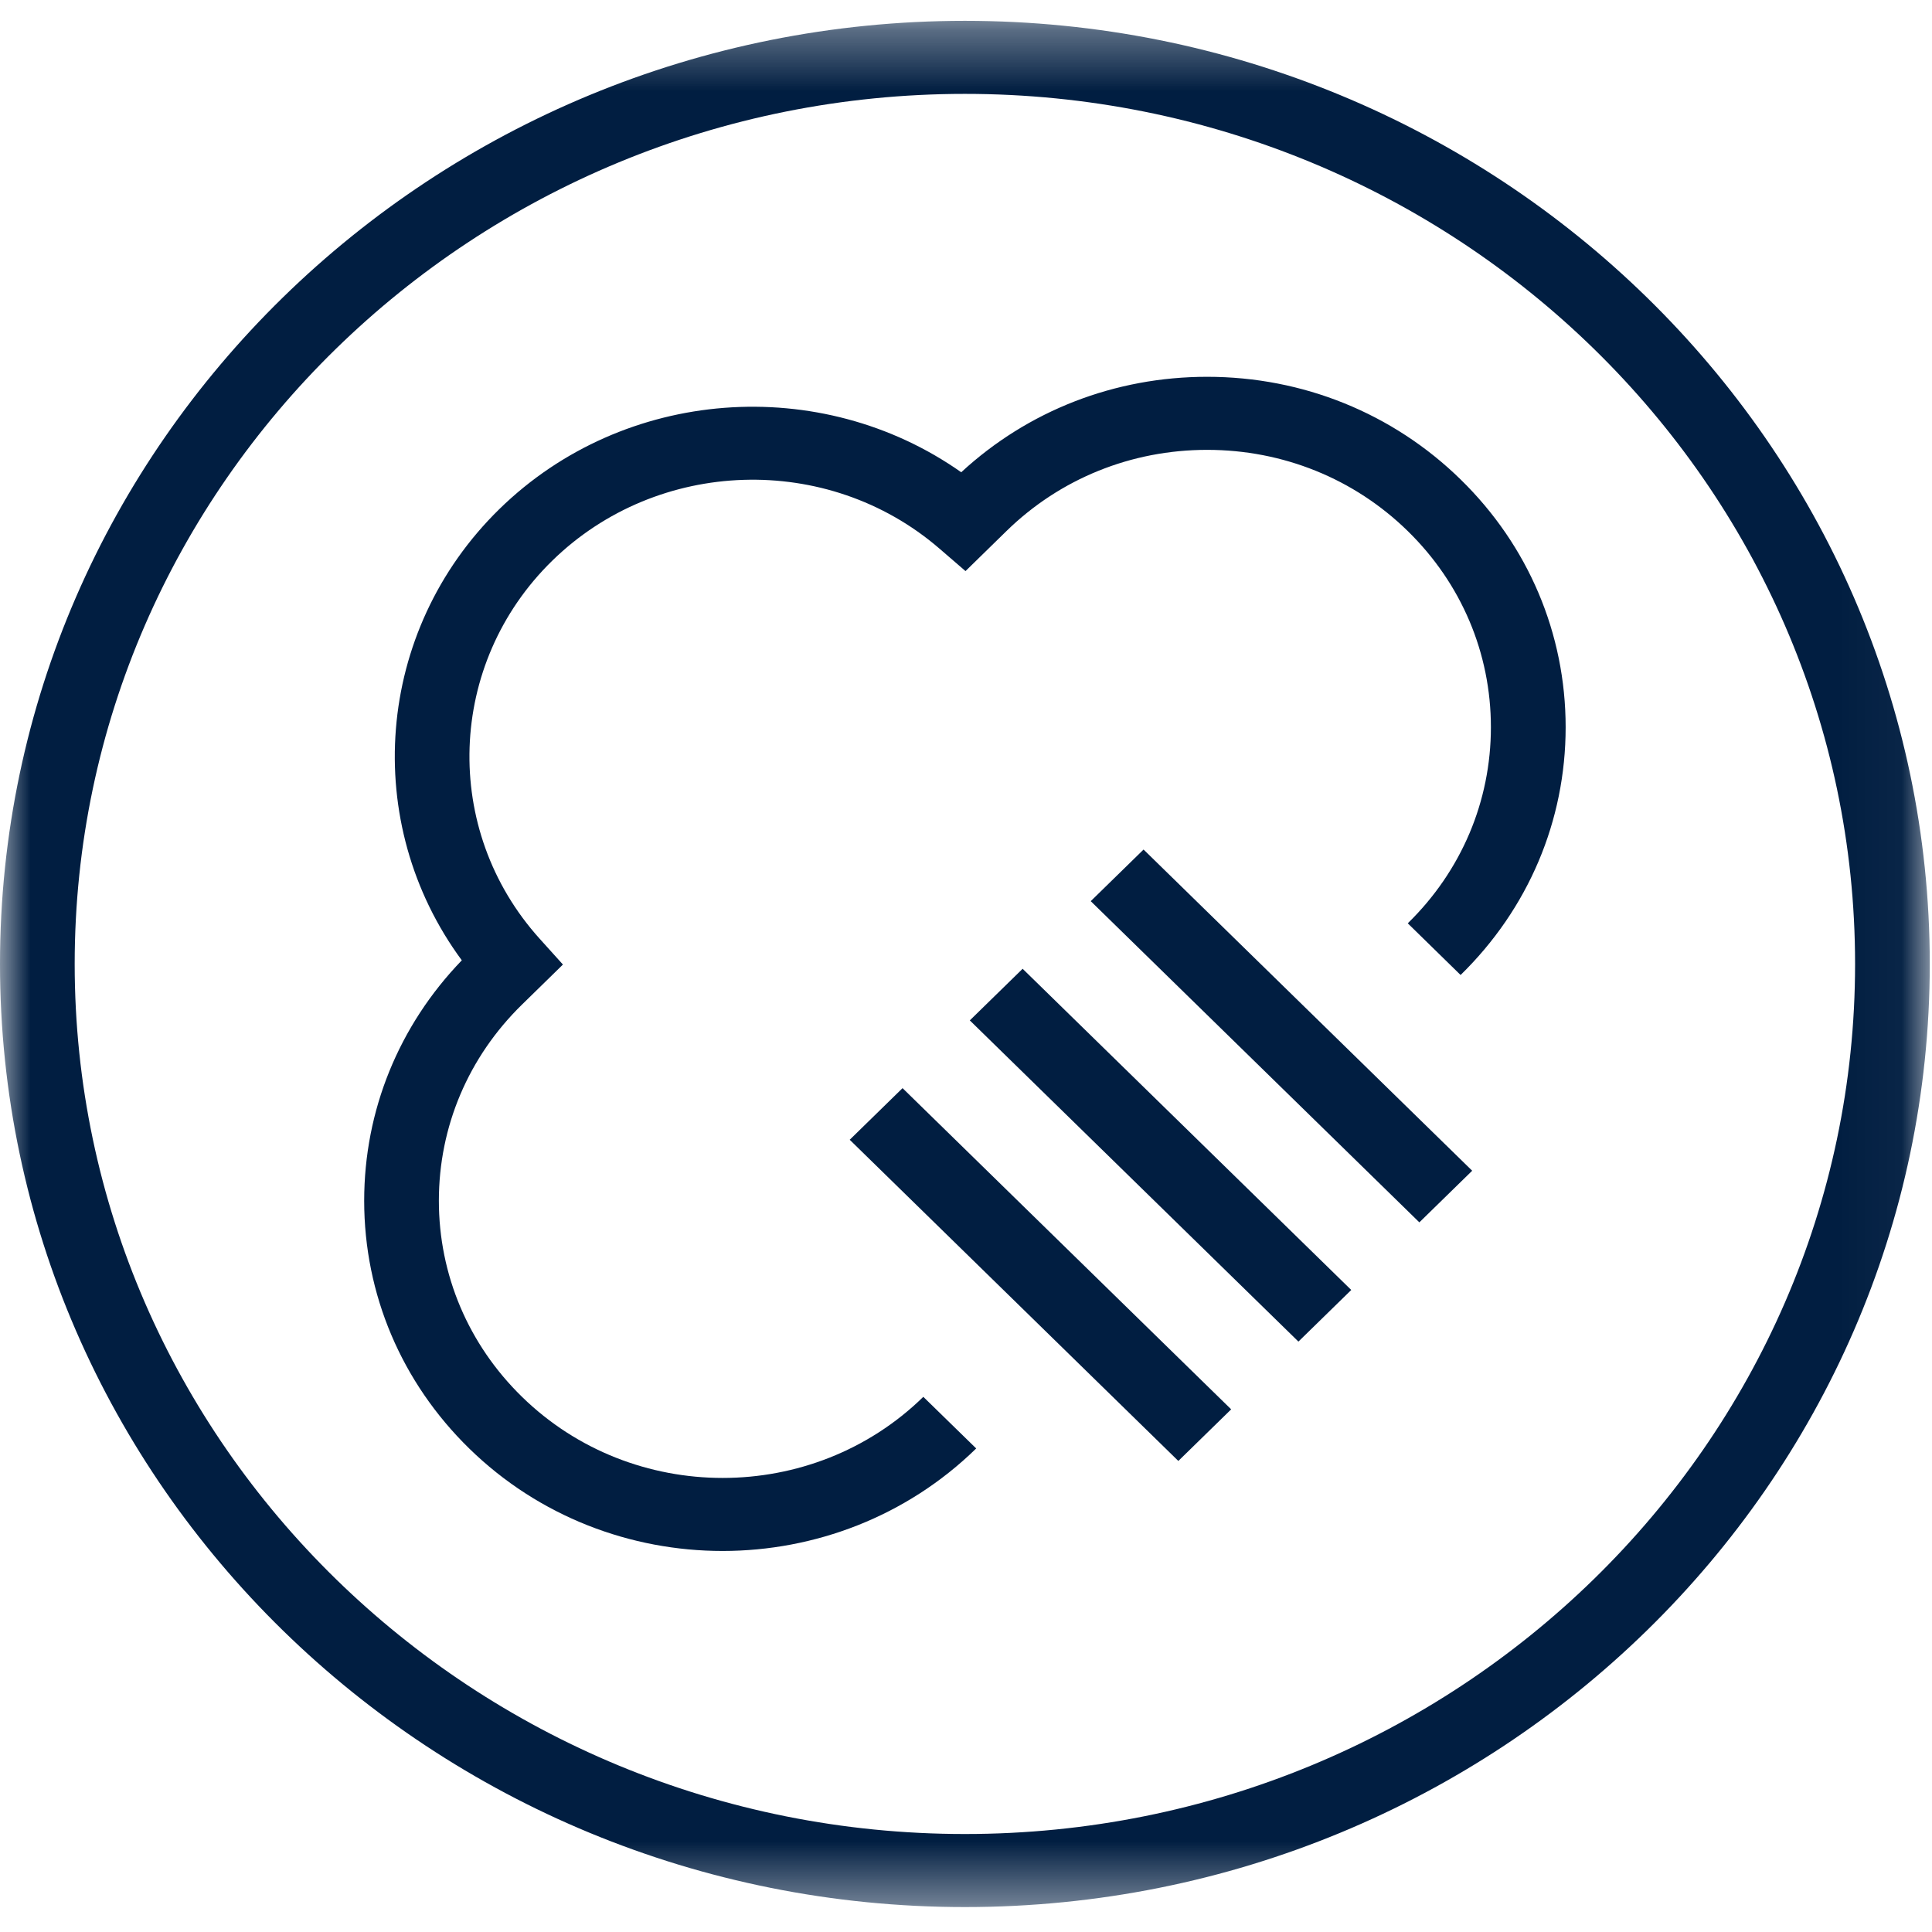 <svg width="32" height="32" viewBox="0 0 32 32" fill="none" xmlns="http://www.w3.org/2000/svg">
<mask id="mask0" style="mask-type:alpha" maskUnits="userSpaceOnUse" x="0" y="0" width="32" height="32">
<path d="M0 0.346H31.963V31.587H0V0.346Z" fill="white"/>
</mask>
<g mask="url(#mask0)">
<path fill-rule="evenodd" clip-rule="evenodd" d="M15.982 1.555C7.852 1.555 1.237 8.02 1.237 15.966C1.237 23.913 7.852 30.377 15.982 30.377C24.112 30.377 30.726 23.913 30.726 15.966C30.726 8.02 24.112 1.555 15.982 1.555ZM15.982 31.587C7.17 31.587 0 24.579 0 15.966C0 7.353 7.17 0.345 15.982 0.345C24.794 0.345 31.963 7.353 31.963 15.966C31.963 24.579 24.794 31.587 15.982 31.587Z" fill="#011E41"/>
</g>
<path fill-rule="evenodd" clip-rule="evenodd" d="M11.97 25.689C10.449 25.689 8.929 25.123 7.771 23.991C6.65 22.895 6.032 21.438 6.032 19.888C6.032 18.395 6.605 16.988 7.649 15.906C5.974 13.635 6.205 10.452 8.272 8.431C10.34 6.41 13.596 6.185 15.921 7.822C17.027 6.801 18.466 6.241 19.994 6.241C21.58 6.241 23.071 6.845 24.192 7.941C25.314 9.037 25.932 10.495 25.932 12.045C25.932 13.595 25.314 15.053 24.192 16.149L23.317 15.293C24.205 14.426 24.694 13.272 24.694 12.045C24.694 10.818 24.205 9.664 23.317 8.796C22.43 7.928 21.249 7.451 19.994 7.451C18.738 7.451 17.558 7.928 16.67 8.796L15.992 9.459L15.556 9.083C13.708 7.491 10.893 7.58 9.147 9.287C7.402 10.992 7.31 13.744 8.94 15.55L9.324 15.976L8.646 16.639C7.758 17.507 7.269 18.66 7.269 19.888C7.269 21.115 7.758 22.269 8.646 23.136C10.479 24.927 13.461 24.927 15.293 23.136L16.169 23.991C15.011 25.122 13.49 25.688 11.97 25.689Z" fill="#011E41"/>
<path fill-rule="evenodd" clip-rule="evenodd" d="M19.517 24.198L14.074 18.878L14.949 18.023L20.392 23.343L19.517 24.198Z" fill="#011E41"/>
<path fill-rule="evenodd" clip-rule="evenodd" d="M21.506 22.221L16.063 16.901L16.938 16.046L22.381 21.366L21.506 22.221Z" fill="#011E41"/>
<path fill-rule="evenodd" clip-rule="evenodd" d="M23.509 20.246L18.066 14.926L18.941 14.071L24.384 19.391L23.509 20.246Z" fill="#011E41"/>
</svg>
